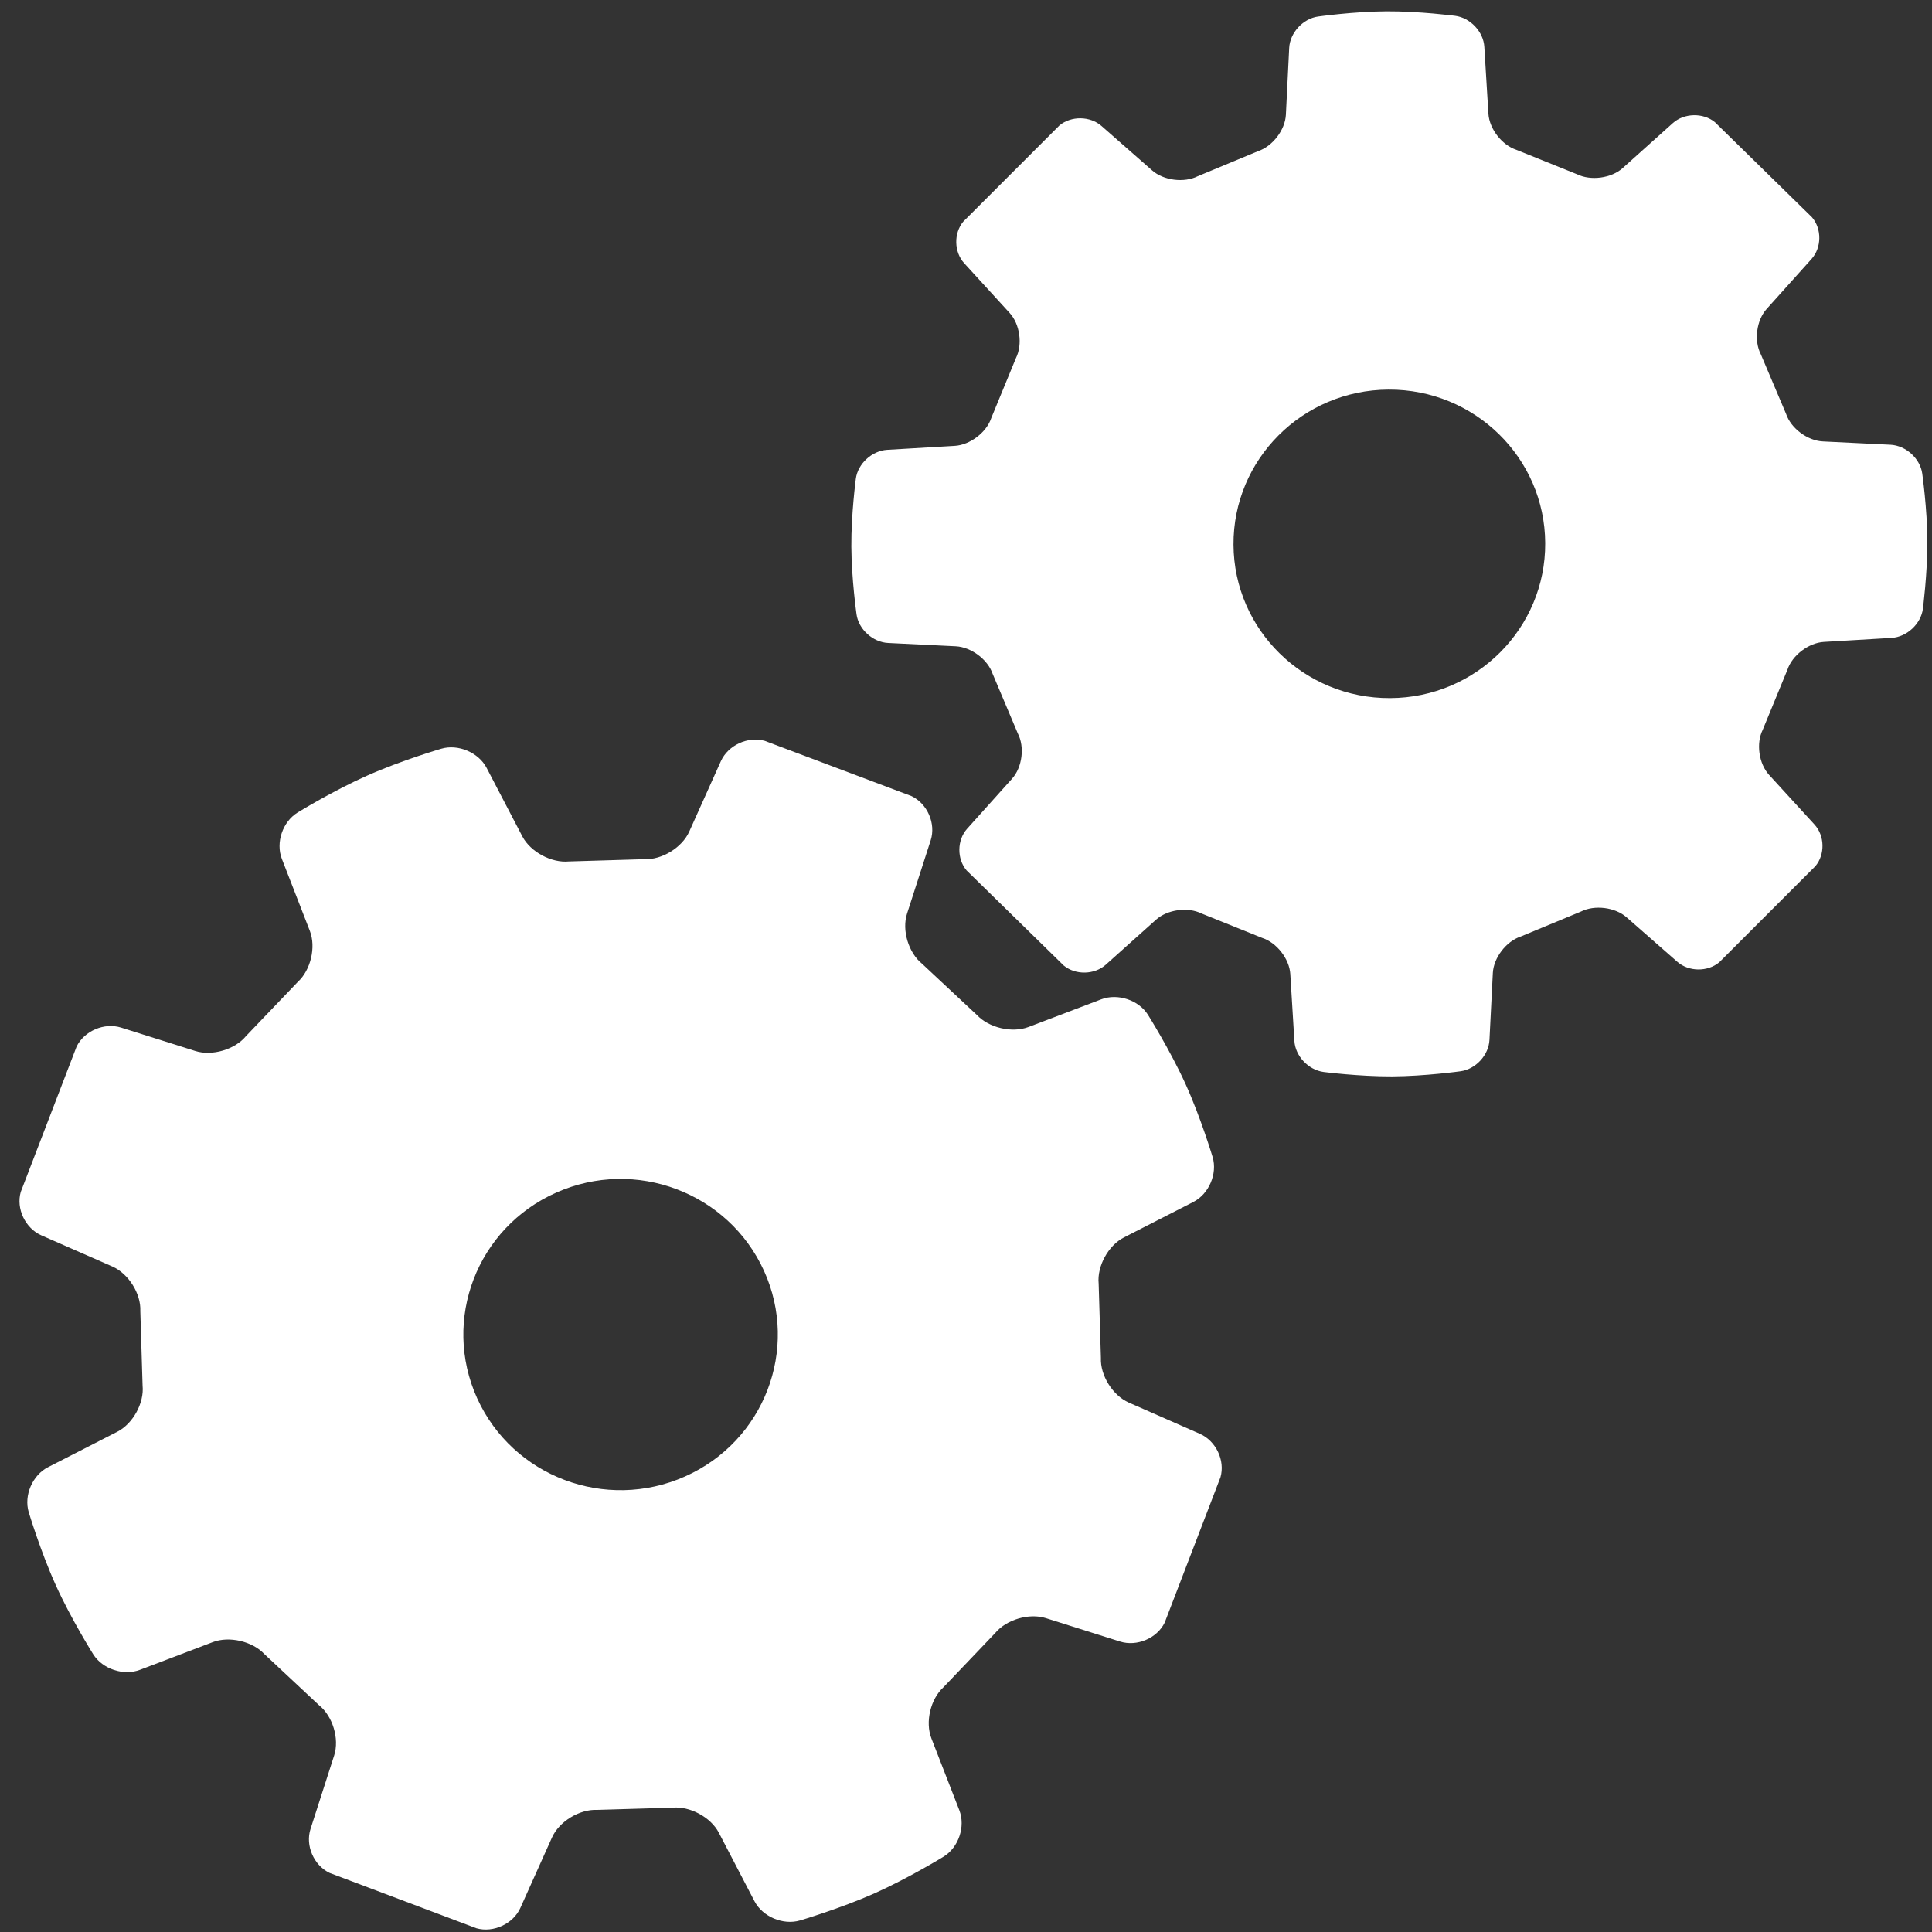 <?xml version="1.0" encoding="UTF-8"?>
<svg width="35px" height="35px" viewBox="0 0 35 35" version="1.1" xmlns="http://www.w3.org/2000/svg" xmlns:xlink="http://www.w3.org/1999/xlink">
    <rect x="0" y="0" width="35" height="35" fill="#333333" stroke="none"/>
    <!-- Generator: Sketch 3.8.1 (29687) - http://www.bohemiancoding.com/sketch -->
    <title>spare</title>
    <desc>Created with Sketch.</desc>
    <defs></defs>
    <g id="Page-1" stroke="none" stroke-width="1" fill="none" fill-rule="evenodd">
        <g id="Desktop" transform="translate(-1050, -1594)" fill="#FFFFFF">
            <g id="spare" transform="translate(1050, 1594)">
                <path d="M20.797,18.385 C20.629,18.116 20.247,17.99 19.949,18.104 L18.632,18.605 C18.334,18.718 17.915,18.62 17.697,18.387 L16.706,17.461 C16.458,17.262 16.335,16.853 16.432,16.551 L16.861,15.221 C16.957,14.92 16.801,14.561 16.515,14.423 L13.854,13.421 C13.546,13.335 13.189,13.501 13.059,13.79 L12.486,15.066 C12.356,15.355 11.99,15.58 11.67,15.565 L10.307,15.606 C9.991,15.637 9.61,15.434 9.463,15.153 L8.816,13.912 C8.67,13.631 8.299,13.474 7.993,13.564 C7.993,13.564 7.274,13.774 6.651,14.051 C6.028,14.328 5.391,14.72 5.391,14.72 C5.12,14.887 4.992,15.264 5.106,15.559 L5.613,16.864 C5.728,17.159 5.629,17.575 5.394,17.789 L4.458,18.768 C4.257,19.014 3.842,19.136 3.539,19.04 L2.195,18.616 C1.891,18.52 1.528,18.674 1.388,18.959 L0.376,21.593 C0.289,21.896 0.457,22.25 0.748,22.379 L2.038,22.945 C2.329,23.074 2.557,23.438 2.542,23.753 L2.583,25.101 C2.615,25.416 2.409,25.792 2.126,25.937 L0.871,26.579 C0.588,26.723 0.43,27.09 0.52,27.393 C0.52,27.393 0.733,28.104 1.012,28.72 C1.292,29.338 1.689,29.969 1.689,29.969 C1.857,30.237 2.239,30.364 2.537,30.25 L3.854,29.749 C4.152,29.635 4.573,29.733 4.789,29.965 L5.78,30.892 C6.028,31.09 6.151,31.5 6.054,31.801 L5.626,33.132 C5.528,33.433 5.684,33.792 5.971,33.93 L8.632,34.933 C8.94,35.019 9.297,34.852 9.427,34.564 L10,33.288 C10.129,32.999 10.497,32.774 10.816,32.788 L12.178,32.748 C12.496,32.716 12.876,32.92 13.022,33.201 L13.669,34.444 C13.816,34.724 14.187,34.881 14.493,34.791 C14.493,34.791 15.211,34.58 15.834,34.304 C16.458,34.026 17.095,33.635 17.095,33.635 C17.366,33.468 17.494,33.09 17.379,32.794 L16.873,31.492 C16.758,31.196 16.857,30.78 17.092,30.566 L18.028,29.585 C18.231,29.34 18.642,29.218 18.947,29.314 L20.291,29.738 C20.596,29.834 20.959,29.68 21.099,29.396 L22.11,26.762 C22.197,26.458 22.029,26.104 21.737,25.975 L20.449,25.409 C20.157,25.28 19.93,24.916 19.944,24.6 L19.903,23.253 C19.872,22.938 20.078,22.561 20.362,22.417 L21.616,21.776 C21.9,21.632 22.058,21.264 21.968,20.962 C21.968,20.962 21.755,20.25 21.475,19.633 C21.193,19.015 20.797,18.385 20.797,18.385 L20.797,18.385 Z M12.409,26.748 C10.973,27.386 9.288,26.751 8.644,25.331 C8,23.91 8.641,22.242 10.077,21.605 C11.511,20.968 13.196,21.602 13.841,23.023 C14.485,24.442 13.844,26.111 12.409,26.748 L12.409,26.748 Z" id="Shape"></path>
                <path d="M34.823,8.577 C34.784,8.305 34.526,8.071 34.249,8.057 L33.023,7.997 C32.745,7.984 32.445,7.76 32.357,7.499 L31.899,6.418 C31.772,6.173 31.819,5.805 32.003,5.599 L32.818,4.691 C33.002,4.486 33.006,4.146 32.826,3.936 L31.067,2.213 C30.854,2.038 30.51,2.046 30.305,2.23 L29.396,3.045 C29.191,3.229 28.819,3.279 28.57,3.157 L27.473,2.715 C27.209,2.629 26.981,2.335 26.964,2.06 L26.89,0.849 C26.874,0.574 26.635,0.321 26.36,0.286 C26.36,0.286 25.713,0.202 25.119,0.205 C24.525,0.208 23.88,0.299 23.88,0.299 C23.606,0.336 23.37,0.592 23.355,0.866 L23.295,2.079 C23.281,2.354 23.055,2.65 22.792,2.738 L21.699,3.192 C21.451,3.317 21.079,3.27 20.872,3.087 L19.955,2.282 C19.748,2.1 19.404,2.096 19.192,2.273 L17.451,4.014 C17.275,4.225 17.282,4.566 17.468,4.769 L18.29,5.669 C18.477,5.872 18.528,6.241 18.405,6.486 L17.958,7.573 C17.872,7.833 17.573,8.061 17.297,8.077 L16.072,8.149 C15.795,8.166 15.539,8.402 15.504,8.675 C15.504,8.675 15.419,9.315 15.423,9.902 C15.426,10.49 15.517,11.129 15.517,11.129 C15.555,11.401 15.813,11.635 16.09,11.648 L17.316,11.708 C17.593,11.722 17.893,11.946 17.982,12.206 L18.439,13.288 C18.566,13.532 18.519,13.901 18.335,14.106 L17.52,15.014 C17.336,15.22 17.333,15.559 17.511,15.769 L19.271,17.492 C19.485,17.668 19.828,17.66 20.033,17.476 L20.943,16.661 C21.148,16.477 21.519,16.426 21.767,16.549 L22.865,16.991 C23.129,17.076 23.358,17.371 23.375,17.645 L23.449,18.857 C23.465,19.132 23.704,19.384 23.979,19.42 C23.979,19.42 24.625,19.503 25.219,19.5 C25.813,19.497 26.459,19.407 26.459,19.407 C26.734,19.37 26.97,19.114 26.983,18.838 L27.044,17.627 C27.058,17.352 27.284,17.055 27.547,16.967 L28.64,16.514 C28.887,16.389 29.26,16.435 29.467,16.618 L30.385,17.423 C30.592,17.606 30.935,17.61 31.147,17.432 L32.888,15.691 C33.065,15.48 33.058,15.14 32.871,14.937 L32.048,14.037 C31.862,13.833 31.811,13.465 31.934,13.22 L32.381,12.133 C32.467,11.872 32.765,11.645 33.041,11.629 L34.267,11.556 C34.544,11.54 34.799,11.303 34.835,11.03 C34.835,11.03 34.918,10.391 34.916,9.803 C34.914,9.216 34.823,8.577 34.823,8.577 L34.823,8.577 Z M25.184,12.647 C23.625,12.655 22.354,11.41 22.346,9.867 C22.338,8.324 23.595,7.065 25.155,7.058 C26.715,7.05 27.985,8.295 27.993,9.838 C28.001,11.382 26.743,12.64 25.184,12.647 L25.184,12.647 Z" id="Shape"></path>
            </g>
        </g>
    </g>
</svg>